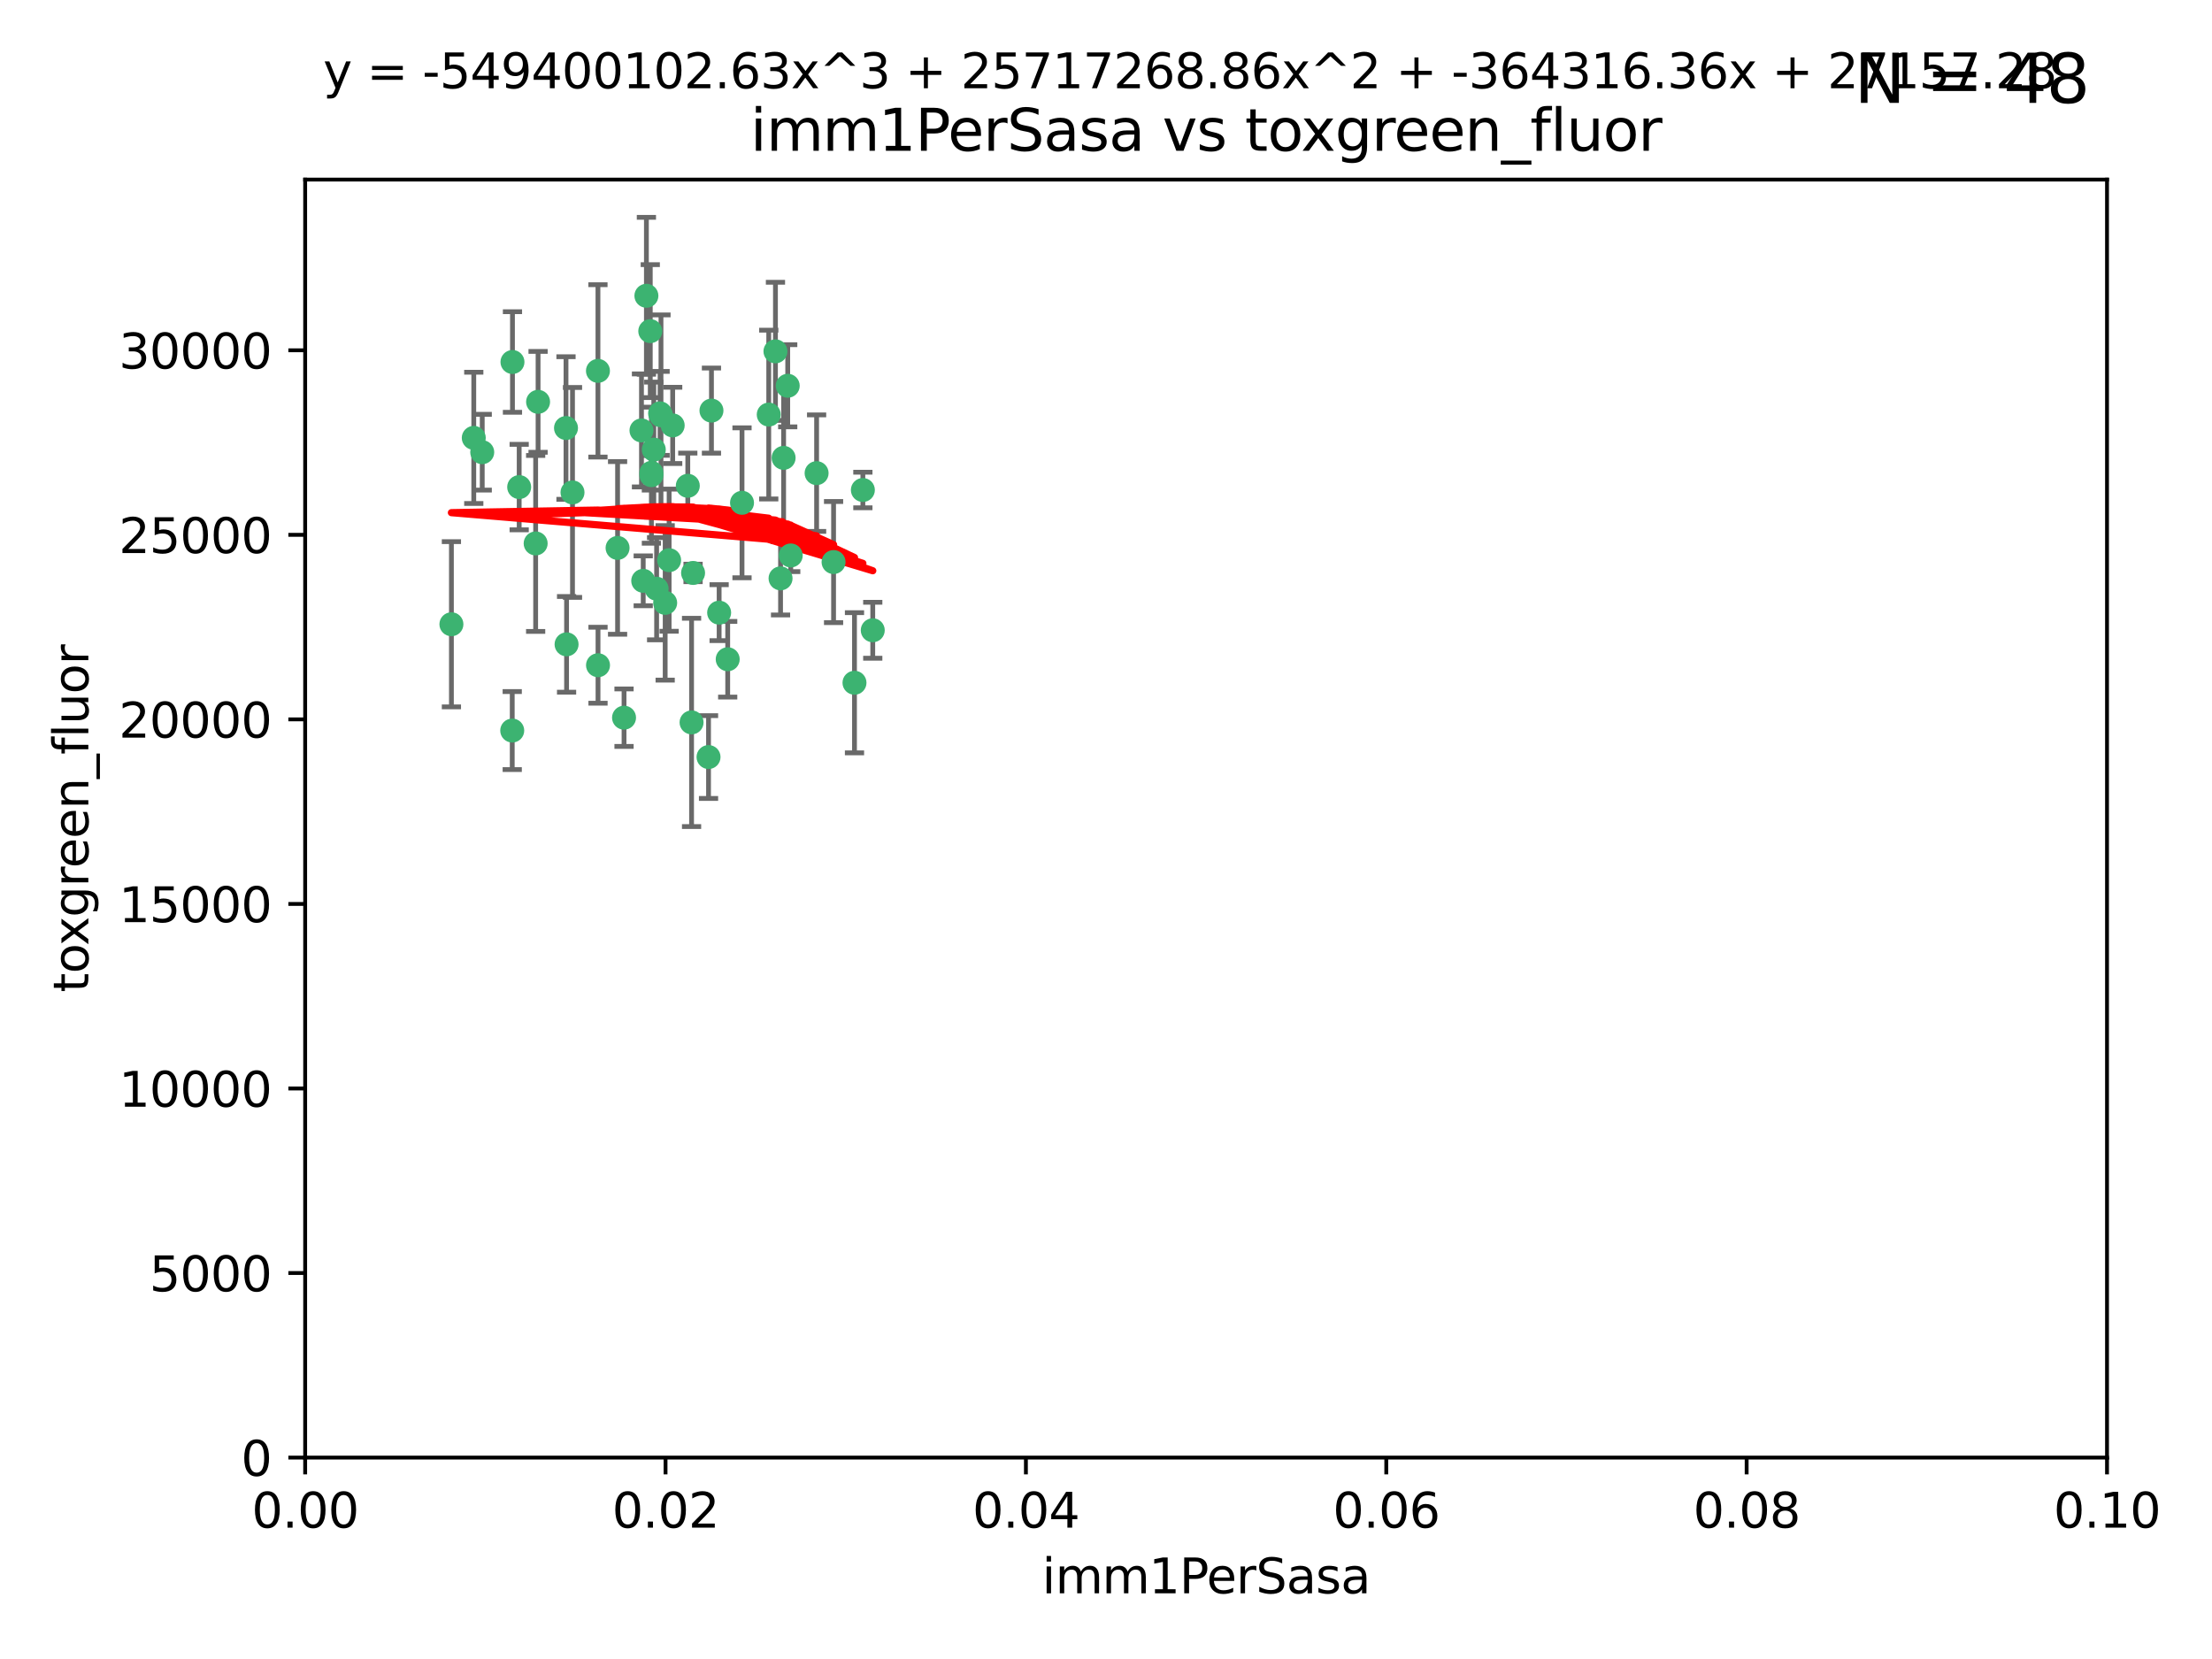 <?xml version="1.0" encoding="utf-8" standalone="no"?>
<!DOCTYPE svg PUBLIC "-//W3C//DTD SVG 1.1//EN"
  "http://www.w3.org/Graphics/SVG/1.1/DTD/svg11.dtd">
<svg xmlns:xlink="http://www.w3.org/1999/xlink" width="460.8pt" height="345.6pt" viewBox="0 0 460.8 345.6" xmlns="http://www.w3.org/2000/svg" version="1.1">
 <defs>
  <style type="text/css">*{stroke-linejoin: round; stroke-linecap: butt}</style>
 </defs>
 <g id="figure_1">
  <g id="patch_1">
   <path d="M 0 345.6 
L 460.8 345.6 
L 460.8 0 
L 0 0 
z
" style="fill: #ffffff"/>
  </g>
  <g id="axes_1">
   <g id="patch_2">
    <path d="M 63.571 303.64 
L 438.93 303.64 
L 438.93 37.411 
L 63.571 37.411 
z
" style="fill: #ffffff"/>
   </g>
   <g id="PathCollection_1">
    <defs>
     <path id="mccd9aca82b" d="M 0 1.118 
C 0.297 1.118 0.581 1 0.791 0.791 
C 1 0.581 1.118 0.297 1.118 0 
C 1.118 -0.297 1 -0.581 0.791 -0.791 
C 0.581 -1 0.297 -1.118 0 -1.118 
C -0.297 -1.118 -0.581 -1 -0.791 -0.791 
C -1 -0.581 -1.118 -0.297 -1.118 0 
C -1.118 0.297 -1 0.581 -0.791 0.791 
C -0.581 1 -0.297 1.118 0 1.118 
z
" style="stroke: #3cb371"/>
    </defs>
    <g clip-path="url(#pdcb6f6e303)">
     <use xlink:href="#mccd9aca82b" x="108.155" y="101.468" style="fill: #3cb371; stroke: #3cb371"/>
     <use xlink:href="#mccd9aca82b" x="111.586" y="113.209" style="fill: #3cb371; stroke: #3cb371"/>
     <use xlink:href="#mccd9aca82b" x="100.458" y="94.202" style="fill: #3cb371; stroke: #3cb371"/>
     <use xlink:href="#mccd9aca82b" x="98.695" y="91.216" style="fill: #3cb371; stroke: #3cb371"/>
     <use xlink:href="#mccd9aca82b" x="148.21" y="85.534" style="fill: #3cb371; stroke: #3cb371"/>
     <use xlink:href="#mccd9aca82b" x="106.757" y="75.411" style="fill: #3cb371; stroke: #3cb371"/>
     <use xlink:href="#mccd9aca82b" x="112.092" y="83.709" style="fill: #3cb371; stroke: #3cb371"/>
     <use xlink:href="#mccd9aca82b" x="135.699" y="98.99" style="fill: #3cb371; stroke: #3cb371"/>
     <use xlink:href="#mccd9aca82b" x="135.464" y="68.982" style="fill: #3cb371; stroke: #3cb371"/>
     <use xlink:href="#mccd9aca82b" x="138.568" y="125.588" style="fill: #3cb371; stroke: #3cb371"/>
     <use xlink:href="#mccd9aca82b" x="164.725" y="115.714" style="fill: #3cb371; stroke: #3cb371"/>
     <use xlink:href="#mccd9aca82b" x="124.564" y="77.26" style="fill: #3cb371; stroke: #3cb371"/>
     <use xlink:href="#mccd9aca82b" x="118.027" y="134.228" style="fill: #3cb371; stroke: #3cb371"/>
     <use xlink:href="#mccd9aca82b" x="144.066" y="150.489" style="fill: #3cb371; stroke: #3cb371"/>
     <use xlink:href="#mccd9aca82b" x="136.786" y="122.642" style="fill: #3cb371; stroke: #3cb371"/>
     <use xlink:href="#mccd9aca82b" x="134.657" y="61.614" style="fill: #3cb371; stroke: #3cb371"/>
     <use xlink:href="#mccd9aca82b" x="137.695" y="86.51" style="fill: #3cb371; stroke: #3cb371"/>
     <use xlink:href="#mccd9aca82b" x="128.653" y="114.141" style="fill: #3cb371; stroke: #3cb371"/>
     <use xlink:href="#mccd9aca82b" x="135.696" y="98.495" style="fill: #3cb371; stroke: #3cb371"/>
     <use xlink:href="#mccd9aca82b" x="133.995" y="120.994" style="fill: #3cb371; stroke: #3cb371"/>
     <use xlink:href="#mccd9aca82b" x="144.38" y="119.355" style="fill: #3cb371; stroke: #3cb371"/>
     <use xlink:href="#mccd9aca82b" x="181.811" y="131.297" style="fill: #3cb371; stroke: #3cb371"/>
     <use xlink:href="#mccd9aca82b" x="137.51" y="86.113" style="fill: #3cb371; stroke: #3cb371"/>
     <use xlink:href="#mccd9aca82b" x="117.908" y="89.164" style="fill: #3cb371; stroke: #3cb371"/>
     <use xlink:href="#mccd9aca82b" x="106.707" y="152.188" style="fill: #3cb371; stroke: #3cb371"/>
     <use xlink:href="#mccd9aca82b" x="143.28" y="101.2" style="fill: #3cb371; stroke: #3cb371"/>
     <use xlink:href="#mccd9aca82b" x="179.751" y="102.076" style="fill: #3cb371; stroke: #3cb371"/>
     <use xlink:href="#mccd9aca82b" x="136.196" y="93.664" style="fill: #3cb371; stroke: #3cb371"/>
     <use xlink:href="#mccd9aca82b" x="140.132" y="88.619" style="fill: #3cb371; stroke: #3cb371"/>
     <use xlink:href="#mccd9aca82b" x="160.144" y="86.364" style="fill: #3cb371; stroke: #3cb371"/>
     <use xlink:href="#mccd9aca82b" x="139.392" y="116.695" style="fill: #3cb371; stroke: #3cb371"/>
     <use xlink:href="#mccd9aca82b" x="149.81" y="127.627" style="fill: #3cb371; stroke: #3cb371"/>
     <use xlink:href="#mccd9aca82b" x="154.575" y="104.742" style="fill: #3cb371; stroke: #3cb371"/>
     <use xlink:href="#mccd9aca82b" x="151.594" y="137.333" style="fill: #3cb371; stroke: #3cb371"/>
     <use xlink:href="#mccd9aca82b" x="147.6" y="157.707" style="fill: #3cb371; stroke: #3cb371"/>
     <use xlink:href="#mccd9aca82b" x="178.006" y="142.231" style="fill: #3cb371; stroke: #3cb371"/>
     <use xlink:href="#mccd9aca82b" x="161.542" y="73.19" style="fill: #3cb371; stroke: #3cb371"/>
     <use xlink:href="#mccd9aca82b" x="133.632" y="89.665" style="fill: #3cb371; stroke: #3cb371"/>
     <use xlink:href="#mccd9aca82b" x="170.113" y="98.564" style="fill: #3cb371; stroke: #3cb371"/>
     <use xlink:href="#mccd9aca82b" x="129.998" y="149.505" style="fill: #3cb371; stroke: #3cb371"/>
     <use xlink:href="#mccd9aca82b" x="163.241" y="95.381" style="fill: #3cb371; stroke: #3cb371"/>
     <use xlink:href="#mccd9aca82b" x="119.263" y="102.582" style="fill: #3cb371; stroke: #3cb371"/>
     <use xlink:href="#mccd9aca82b" x="164.097" y="80.363" style="fill: #3cb371; stroke: #3cb371"/>
     <use xlink:href="#mccd9aca82b" x="173.648" y="117.087" style="fill: #3cb371; stroke: #3cb371"/>
     <use xlink:href="#mccd9aca82b" x="94.037" y="130.043" style="fill: #3cb371; stroke: #3cb371"/>
     <use xlink:href="#mccd9aca82b" x="124.578" y="138.579" style="fill: #3cb371; stroke: #3cb371"/>
     <use xlink:href="#mccd9aca82b" x="162.604" y="120.484" style="fill: #3cb371; stroke: #3cb371"/>
    </g>
   </g>
   <g id="matplotlib.axis_1">
    <g id="xtick_1">
     <g id="line2d_1">
      <defs>
       <path id="mc13d76ef56" d="M 0 0 
L 0 3.5 
" style="stroke: #000000; stroke-width: 0.8"/>
      </defs>
      <g>
       <use xlink:href="#mc13d76ef56" x="63.571" y="303.64" style="stroke: #000000; stroke-width: 0.8"/>
      </g>
     </g>
     <g id="text_1">
      <!-- 0.00 -->
      <g transform="translate(52.438 318.238)scale(0.1 -0.1)">
       <defs>
        <path id="DejaVuSans-30" d="M 2034 4250 
Q 1547 4250 1301 3770 
Q 1056 3291 1056 2328 
Q 1056 1369 1301 889 
Q 1547 409 2034 409 
Q 2525 409 2770 889 
Q 3016 1369 3016 2328 
Q 3016 3291 2770 3770 
Q 2525 4250 2034 4250 
z
M 2034 4750 
Q 2819 4750 3233 4129 
Q 3647 3509 3647 2328 
Q 3647 1150 3233 529 
Q 2819 -91 2034 -91 
Q 1250 -91 836 529 
Q 422 1150 422 2328 
Q 422 3509 836 4129 
Q 1250 4750 2034 4750 
z
" transform="scale(0.016)"/>
        <path id="DejaVuSans-2e" d="M 684 794 
L 1344 794 
L 1344 0 
L 684 0 
L 684 794 
z
" transform="scale(0.016)"/>
       </defs>
       <use xlink:href="#DejaVuSans-30"/>
       <use xlink:href="#DejaVuSans-2e" x="63.623"/>
       <use xlink:href="#DejaVuSans-30" x="95.41"/>
       <use xlink:href="#DejaVuSans-30" x="159.033"/>
      </g>
     </g>
    </g>
    <g id="xtick_2">
     <g id="line2d_2">
      <g>
       <use xlink:href="#mc13d76ef56" x="138.643" y="303.64" style="stroke: #000000; stroke-width: 0.8"/>
      </g>
     </g>
     <g id="text_2">
      <!-- 0.02 -->
      <g transform="translate(127.51 318.238)scale(0.1 -0.1)">
       <defs>
        <path id="DejaVuSans-32" d="M 1228 531 
L 3431 531 
L 3431 0 
L 469 0 
L 469 531 
Q 828 903 1448 1529 
Q 2069 2156 2228 2338 
Q 2531 2678 2651 2914 
Q 2772 3150 2772 3378 
Q 2772 3750 2511 3984 
Q 2250 4219 1831 4219 
Q 1534 4219 1204 4116 
Q 875 4013 500 3803 
L 500 4441 
Q 881 4594 1212 4672 
Q 1544 4750 1819 4750 
Q 2544 4750 2975 4387 
Q 3406 4025 3406 3419 
Q 3406 3131 3298 2873 
Q 3191 2616 2906 2266 
Q 2828 2175 2409 1742 
Q 1991 1309 1228 531 
z
" transform="scale(0.016)"/>
       </defs>
       <use xlink:href="#DejaVuSans-30"/>
       <use xlink:href="#DejaVuSans-2e" x="63.623"/>
       <use xlink:href="#DejaVuSans-30" x="95.41"/>
       <use xlink:href="#DejaVuSans-32" x="159.033"/>
      </g>
     </g>
    </g>
    <g id="xtick_3">
     <g id="line2d_3">
      <g>
       <use xlink:href="#mc13d76ef56" x="213.715" y="303.64" style="stroke: #000000; stroke-width: 0.8"/>
      </g>
     </g>
     <g id="text_3">
      <!-- 0.04 -->
      <g transform="translate(202.582 318.238)scale(0.1 -0.1)">
       <defs>
        <path id="DejaVuSans-34" d="M 2419 4116 
L 825 1625 
L 2419 1625 
L 2419 4116 
z
M 2253 4666 
L 3047 4666 
L 3047 1625 
L 3713 1625 
L 3713 1100 
L 3047 1100 
L 3047 0 
L 2419 0 
L 2419 1100 
L 313 1100 
L 313 1709 
L 2253 4666 
z
" transform="scale(0.016)"/>
       </defs>
       <use xlink:href="#DejaVuSans-30"/>
       <use xlink:href="#DejaVuSans-2e" x="63.623"/>
       <use xlink:href="#DejaVuSans-30" x="95.41"/>
       <use xlink:href="#DejaVuSans-34" x="159.033"/>
      </g>
     </g>
    </g>
    <g id="xtick_4">
     <g id="line2d_4">
      <g>
       <use xlink:href="#mc13d76ef56" x="288.786" y="303.64" style="stroke: #000000; stroke-width: 0.8"/>
      </g>
     </g>
     <g id="text_4">
      <!-- 0.06 -->
      <g transform="translate(277.654 318.238)scale(0.1 -0.1)">
       <defs>
        <path id="DejaVuSans-36" d="M 2113 2584 
Q 1688 2584 1439 2293 
Q 1191 2003 1191 1497 
Q 1191 994 1439 701 
Q 1688 409 2113 409 
Q 2538 409 2786 701 
Q 3034 994 3034 1497 
Q 3034 2003 2786 2293 
Q 2538 2584 2113 2584 
z
M 3366 4563 
L 3366 3988 
Q 3128 4100 2886 4159 
Q 2644 4219 2406 4219 
Q 1781 4219 1451 3797 
Q 1122 3375 1075 2522 
Q 1259 2794 1537 2939 
Q 1816 3084 2150 3084 
Q 2853 3084 3261 2657 
Q 3669 2231 3669 1497 
Q 3669 778 3244 343 
Q 2819 -91 2113 -91 
Q 1303 -91 875 529 
Q 447 1150 447 2328 
Q 447 3434 972 4092 
Q 1497 4750 2381 4750 
Q 2619 4750 2861 4703 
Q 3103 4656 3366 4563 
z
" transform="scale(0.016)"/>
       </defs>
       <use xlink:href="#DejaVuSans-30"/>
       <use xlink:href="#DejaVuSans-2e" x="63.623"/>
       <use xlink:href="#DejaVuSans-30" x="95.41"/>
       <use xlink:href="#DejaVuSans-36" x="159.033"/>
      </g>
     </g>
    </g>
    <g id="xtick_5">
     <g id="line2d_5">
      <g>
       <use xlink:href="#mc13d76ef56" x="363.858" y="303.64" style="stroke: #000000; stroke-width: 0.8"/>
      </g>
     </g>
     <g id="text_5">
      <!-- 0.08 -->
      <g transform="translate(352.725 318.238)scale(0.1 -0.1)">
       <defs>
        <path id="DejaVuSans-38" d="M 2034 2216 
Q 1584 2216 1326 1975 
Q 1069 1734 1069 1313 
Q 1069 891 1326 650 
Q 1584 409 2034 409 
Q 2484 409 2743 651 
Q 3003 894 3003 1313 
Q 3003 1734 2745 1975 
Q 2488 2216 2034 2216 
z
M 1403 2484 
Q 997 2584 770 2862 
Q 544 3141 544 3541 
Q 544 4100 942 4425 
Q 1341 4750 2034 4750 
Q 2731 4750 3128 4425 
Q 3525 4100 3525 3541 
Q 3525 3141 3298 2862 
Q 3072 2584 2669 2484 
Q 3125 2378 3379 2068 
Q 3634 1759 3634 1313 
Q 3634 634 3220 271 
Q 2806 -91 2034 -91 
Q 1263 -91 848 271 
Q 434 634 434 1313 
Q 434 1759 690 2068 
Q 947 2378 1403 2484 
z
M 1172 3481 
Q 1172 3119 1398 2916 
Q 1625 2713 2034 2713 
Q 2441 2713 2670 2916 
Q 2900 3119 2900 3481 
Q 2900 3844 2670 4047 
Q 2441 4250 2034 4250 
Q 1625 4250 1398 4047 
Q 1172 3844 1172 3481 
z
" transform="scale(0.016)"/>
       </defs>
       <use xlink:href="#DejaVuSans-30"/>
       <use xlink:href="#DejaVuSans-2e" x="63.623"/>
       <use xlink:href="#DejaVuSans-30" x="95.41"/>
       <use xlink:href="#DejaVuSans-38" x="159.033"/>
      </g>
     </g>
    </g>
    <g id="xtick_6">
     <g id="line2d_6">
      <g>
       <use xlink:href="#mc13d76ef56" x="438.93" y="303.64" style="stroke: #000000; stroke-width: 0.8"/>
      </g>
     </g>
     <g id="text_6">
      <!-- 0.10 -->
      <g transform="translate(427.797 318.238)scale(0.1 -0.1)">
       <defs>
        <path id="DejaVuSans-31" d="M 794 531 
L 1825 531 
L 1825 4091 
L 703 3866 
L 703 4441 
L 1819 4666 
L 2450 4666 
L 2450 531 
L 3481 531 
L 3481 0 
L 794 0 
L 794 531 
z
" transform="scale(0.016)"/>
       </defs>
       <use xlink:href="#DejaVuSans-30"/>
       <use xlink:href="#DejaVuSans-2e" x="63.623"/>
       <use xlink:href="#DejaVuSans-31" x="95.41"/>
       <use xlink:href="#DejaVuSans-30" x="159.033"/>
      </g>
     </g>
    </g>
    <g id="text_7">
     <!-- imm1PerSasa -->
     <g transform="translate(217.067 331.917)scale(0.1 -0.1)">
      <defs>
       <path id="DejaVuSans-69" d="M 603 3500 
L 1178 3500 
L 1178 0 
L 603 0 
L 603 3500 
z
M 603 4863 
L 1178 4863 
L 1178 4134 
L 603 4134 
L 603 4863 
z
" transform="scale(0.016)"/>
       <path id="DejaVuSans-6d" d="M 3328 2828 
Q 3544 3216 3844 3400 
Q 4144 3584 4550 3584 
Q 5097 3584 5394 3201 
Q 5691 2819 5691 2113 
L 5691 0 
L 5113 0 
L 5113 2094 
Q 5113 2597 4934 2840 
Q 4756 3084 4391 3084 
Q 3944 3084 3684 2787 
Q 3425 2491 3425 1978 
L 3425 0 
L 2847 0 
L 2847 2094 
Q 2847 2600 2669 2842 
Q 2491 3084 2119 3084 
Q 1678 3084 1418 2786 
Q 1159 2488 1159 1978 
L 1159 0 
L 581 0 
L 581 3500 
L 1159 3500 
L 1159 2956 
Q 1356 3278 1631 3431 
Q 1906 3584 2284 3584 
Q 2666 3584 2933 3390 
Q 3200 3197 3328 2828 
z
" transform="scale(0.016)"/>
       <path id="DejaVuSans-50" d="M 1259 4147 
L 1259 2394 
L 2053 2394 
Q 2494 2394 2734 2622 
Q 2975 2850 2975 3272 
Q 2975 3691 2734 3919 
Q 2494 4147 2053 4147 
L 1259 4147 
z
M 628 4666 
L 2053 4666 
Q 2838 4666 3239 4311 
Q 3641 3956 3641 3272 
Q 3641 2581 3239 2228 
Q 2838 1875 2053 1875 
L 1259 1875 
L 1259 0 
L 628 0 
L 628 4666 
z
" transform="scale(0.016)"/>
       <path id="DejaVuSans-65" d="M 3597 1894 
L 3597 1613 
L 953 1613 
Q 991 1019 1311 708 
Q 1631 397 2203 397 
Q 2534 397 2845 478 
Q 3156 559 3463 722 
L 3463 178 
Q 3153 47 2828 -22 
Q 2503 -91 2169 -91 
Q 1331 -91 842 396 
Q 353 884 353 1716 
Q 353 2575 817 3079 
Q 1281 3584 2069 3584 
Q 2775 3584 3186 3129 
Q 3597 2675 3597 1894 
z
M 3022 2063 
Q 3016 2534 2758 2815 
Q 2500 3097 2075 3097 
Q 1594 3097 1305 2825 
Q 1016 2553 972 2059 
L 3022 2063 
z
" transform="scale(0.016)"/>
       <path id="DejaVuSans-72" d="M 2631 2963 
Q 2534 3019 2420 3045 
Q 2306 3072 2169 3072 
Q 1681 3072 1420 2755 
Q 1159 2438 1159 1844 
L 1159 0 
L 581 0 
L 581 3500 
L 1159 3500 
L 1159 2956 
Q 1341 3275 1631 3429 
Q 1922 3584 2338 3584 
Q 2397 3584 2469 3576 
Q 2541 3569 2628 3553 
L 2631 2963 
z
" transform="scale(0.016)"/>
       <path id="DejaVuSans-53" d="M 3425 4513 
L 3425 3897 
Q 3066 4069 2747 4153 
Q 2428 4238 2131 4238 
Q 1616 4238 1336 4038 
Q 1056 3838 1056 3469 
Q 1056 3159 1242 3001 
Q 1428 2844 1947 2747 
L 2328 2669 
Q 3034 2534 3370 2195 
Q 3706 1856 3706 1288 
Q 3706 609 3251 259 
Q 2797 -91 1919 -91 
Q 1588 -91 1214 -16 
Q 841 59 441 206 
L 441 856 
Q 825 641 1194 531 
Q 1563 422 1919 422 
Q 2459 422 2753 634 
Q 3047 847 3047 1241 
Q 3047 1584 2836 1778 
Q 2625 1972 2144 2069 
L 1759 2144 
Q 1053 2284 737 2584 
Q 422 2884 422 3419 
Q 422 4038 858 4394 
Q 1294 4750 2059 4750 
Q 2388 4750 2728 4690 
Q 3069 4631 3425 4513 
z
" transform="scale(0.016)"/>
       <path id="DejaVuSans-61" d="M 2194 1759 
Q 1497 1759 1228 1600 
Q 959 1441 959 1056 
Q 959 750 1161 570 
Q 1363 391 1709 391 
Q 2188 391 2477 730 
Q 2766 1069 2766 1631 
L 2766 1759 
L 2194 1759 
z
M 3341 1997 
L 3341 0 
L 2766 0 
L 2766 531 
Q 2569 213 2275 61 
Q 1981 -91 1556 -91 
Q 1019 -91 701 211 
Q 384 513 384 1019 
Q 384 1609 779 1909 
Q 1175 2209 1959 2209 
L 2766 2209 
L 2766 2266 
Q 2766 2663 2505 2880 
Q 2244 3097 1772 3097 
Q 1472 3097 1187 3025 
Q 903 2953 641 2809 
L 641 3341 
Q 956 3463 1253 3523 
Q 1550 3584 1831 3584 
Q 2591 3584 2966 3190 
Q 3341 2797 3341 1997 
z
" transform="scale(0.016)"/>
       <path id="DejaVuSans-73" d="M 2834 3397 
L 2834 2853 
Q 2591 2978 2328 3040 
Q 2066 3103 1784 3103 
Q 1356 3103 1142 2972 
Q 928 2841 928 2578 
Q 928 2378 1081 2264 
Q 1234 2150 1697 2047 
L 1894 2003 
Q 2506 1872 2764 1633 
Q 3022 1394 3022 966 
Q 3022 478 2636 193 
Q 2250 -91 1575 -91 
Q 1294 -91 989 -36 
Q 684 19 347 128 
L 347 722 
Q 666 556 975 473 
Q 1284 391 1588 391 
Q 1994 391 2212 530 
Q 2431 669 2431 922 
Q 2431 1156 2273 1281 
Q 2116 1406 1581 1522 
L 1381 1569 
Q 847 1681 609 1914 
Q 372 2147 372 2553 
Q 372 3047 722 3315 
Q 1072 3584 1716 3584 
Q 2034 3584 2315 3537 
Q 2597 3491 2834 3397 
z
" transform="scale(0.016)"/>
      </defs>
      <use xlink:href="#DejaVuSans-69"/>
      <use xlink:href="#DejaVuSans-6d" x="27.783"/>
      <use xlink:href="#DejaVuSans-6d" x="125.195"/>
      <use xlink:href="#DejaVuSans-31" x="222.607"/>
      <use xlink:href="#DejaVuSans-50" x="286.23"/>
      <use xlink:href="#DejaVuSans-65" x="342.908"/>
      <use xlink:href="#DejaVuSans-72" x="404.432"/>
      <use xlink:href="#DejaVuSans-53" x="445.545"/>
      <use xlink:href="#DejaVuSans-61" x="509.021"/>
      <use xlink:href="#DejaVuSans-73" x="570.301"/>
      <use xlink:href="#DejaVuSans-61" x="622.4"/>
     </g>
    </g>
   </g>
   <g id="matplotlib.axis_2">
    <g id="ytick_1">
     <g id="line2d_7">
      <defs>
       <path id="mb757a30bf0" d="M 0 0 
L -3.5 0 
" style="stroke: #000000; stroke-width: 0.8"/>
      </defs>
      <g>
       <use xlink:href="#mb757a30bf0" x="63.571" y="303.64" style="stroke: #000000; stroke-width: 0.8"/>
      </g>
     </g>
     <g id="text_8">
      <!-- 0 -->
      <g transform="translate(50.209 307.439)scale(0.1 -0.1)">
       <use xlink:href="#DejaVuSans-30"/>
      </g>
     </g>
    </g>
    <g id="ytick_2">
     <g id="line2d_8">
      <g>
       <use xlink:href="#mb757a30bf0" x="63.571" y="265.195" style="stroke: #000000; stroke-width: 0.8"/>
      </g>
     </g>
     <g id="text_9">
      <!-- 5000 -->
      <g transform="translate(31.121 268.994)scale(0.1 -0.1)">
       <defs>
        <path id="DejaVuSans-35" d="M 691 4666 
L 3169 4666 
L 3169 4134 
L 1269 4134 
L 1269 2991 
Q 1406 3038 1543 3061 
Q 1681 3084 1819 3084 
Q 2600 3084 3056 2656 
Q 3513 2228 3513 1497 
Q 3513 744 3044 326 
Q 2575 -91 1722 -91 
Q 1428 -91 1123 -41 
Q 819 9 494 109 
L 494 744 
Q 775 591 1075 516 
Q 1375 441 1709 441 
Q 2250 441 2565 725 
Q 2881 1009 2881 1497 
Q 2881 1984 2565 2268 
Q 2250 2553 1709 2553 
Q 1456 2553 1204 2497 
Q 953 2441 691 2322 
L 691 4666 
z
" transform="scale(0.016)"/>
       </defs>
       <use xlink:href="#DejaVuSans-35"/>
       <use xlink:href="#DejaVuSans-30" x="63.623"/>
       <use xlink:href="#DejaVuSans-30" x="127.246"/>
       <use xlink:href="#DejaVuSans-30" x="190.869"/>
      </g>
     </g>
    </g>
    <g id="ytick_3">
     <g id="line2d_9">
      <g>
       <use xlink:href="#mb757a30bf0" x="63.571" y="226.75" style="stroke: #000000; stroke-width: 0.8"/>
      </g>
     </g>
     <g id="text_10">
      <!-- 10000 -->
      <g transform="translate(24.759 230.549)scale(0.1 -0.1)">
       <use xlink:href="#DejaVuSans-31"/>
       <use xlink:href="#DejaVuSans-30" x="63.623"/>
       <use xlink:href="#DejaVuSans-30" x="127.246"/>
       <use xlink:href="#DejaVuSans-30" x="190.869"/>
       <use xlink:href="#DejaVuSans-30" x="254.492"/>
      </g>
     </g>
    </g>
    <g id="ytick_4">
     <g id="line2d_10">
      <g>
       <use xlink:href="#mb757a30bf0" x="63.571" y="188.305" style="stroke: #000000; stroke-width: 0.8"/>
      </g>
     </g>
     <g id="text_11">
      <!-- 15000 -->
      <g transform="translate(24.759 192.104)scale(0.1 -0.1)">
       <use xlink:href="#DejaVuSans-31"/>
       <use xlink:href="#DejaVuSans-35" x="63.623"/>
       <use xlink:href="#DejaVuSans-30" x="127.246"/>
       <use xlink:href="#DejaVuSans-30" x="190.869"/>
       <use xlink:href="#DejaVuSans-30" x="254.492"/>
      </g>
     </g>
    </g>
    <g id="ytick_5">
     <g id="line2d_11">
      <g>
       <use xlink:href="#mb757a30bf0" x="63.571" y="149.86" style="stroke: #000000; stroke-width: 0.8"/>
      </g>
     </g>
     <g id="text_12">
      <!-- 20000 -->
      <g transform="translate(24.759 153.659)scale(0.1 -0.1)">
       <use xlink:href="#DejaVuSans-32"/>
       <use xlink:href="#DejaVuSans-30" x="63.623"/>
       <use xlink:href="#DejaVuSans-30" x="127.246"/>
       <use xlink:href="#DejaVuSans-30" x="190.869"/>
       <use xlink:href="#DejaVuSans-30" x="254.492"/>
      </g>
     </g>
    </g>
    <g id="ytick_6">
     <g id="line2d_12">
      <g>
       <use xlink:href="#mb757a30bf0" x="63.571" y="111.415" style="stroke: #000000; stroke-width: 0.8"/>
      </g>
     </g>
     <g id="text_13">
      <!-- 25000 -->
      <g transform="translate(24.759 115.214)scale(0.1 -0.1)">
       <use xlink:href="#DejaVuSans-32"/>
       <use xlink:href="#DejaVuSans-35" x="63.623"/>
       <use xlink:href="#DejaVuSans-30" x="127.246"/>
       <use xlink:href="#DejaVuSans-30" x="190.869"/>
       <use xlink:href="#DejaVuSans-30" x="254.492"/>
      </g>
     </g>
    </g>
    <g id="ytick_7">
     <g id="line2d_13">
      <g>
       <use xlink:href="#mb757a30bf0" x="63.571" y="72.97" style="stroke: #000000; stroke-width: 0.8"/>
      </g>
     </g>
     <g id="text_14">
      <!-- 30000 -->
      <g transform="translate(24.759 76.769)scale(0.1 -0.1)">
       <defs>
        <path id="DejaVuSans-33" d="M 2597 2516 
Q 3050 2419 3304 2112 
Q 3559 1806 3559 1356 
Q 3559 666 3084 287 
Q 2609 -91 1734 -91 
Q 1441 -91 1130 -33 
Q 819 25 488 141 
L 488 750 
Q 750 597 1062 519 
Q 1375 441 1716 441 
Q 2309 441 2620 675 
Q 2931 909 2931 1356 
Q 2931 1769 2642 2001 
Q 2353 2234 1838 2234 
L 1294 2234 
L 1294 2753 
L 1863 2753 
Q 2328 2753 2575 2939 
Q 2822 3125 2822 3475 
Q 2822 3834 2567 4026 
Q 2313 4219 1838 4219 
Q 1578 4219 1281 4162 
Q 984 4106 628 3988 
L 628 4550 
Q 988 4650 1302 4700 
Q 1616 4750 1894 4750 
Q 2613 4750 3031 4423 
Q 3450 4097 3450 3541 
Q 3450 3153 3228 2886 
Q 3006 2619 2597 2516 
z
" transform="scale(0.016)"/>
       </defs>
       <use xlink:href="#DejaVuSans-33"/>
       <use xlink:href="#DejaVuSans-30" x="63.623"/>
       <use xlink:href="#DejaVuSans-30" x="127.246"/>
       <use xlink:href="#DejaVuSans-30" x="190.869"/>
       <use xlink:href="#DejaVuSans-30" x="254.492"/>
      </g>
     </g>
    </g>
    <g id="text_15">
     <!-- toxgreen_fluor -->
     <g transform="translate(18.401 206.72)rotate(-90)scale(0.1 -0.1)">
      <defs>
       <path id="DejaVuSans-74" d="M 1172 4494 
L 1172 3500 
L 2356 3500 
L 2356 3053 
L 1172 3053 
L 1172 1153 
Q 1172 725 1289 603 
Q 1406 481 1766 481 
L 2356 481 
L 2356 0 
L 1766 0 
Q 1100 0 847 248 
Q 594 497 594 1153 
L 594 3053 
L 172 3053 
L 172 3500 
L 594 3500 
L 594 4494 
L 1172 4494 
z
" transform="scale(0.016)"/>
       <path id="DejaVuSans-6f" d="M 1959 3097 
Q 1497 3097 1228 2736 
Q 959 2375 959 1747 
Q 959 1119 1226 758 
Q 1494 397 1959 397 
Q 2419 397 2687 759 
Q 2956 1122 2956 1747 
Q 2956 2369 2687 2733 
Q 2419 3097 1959 3097 
z
M 1959 3584 
Q 2709 3584 3137 3096 
Q 3566 2609 3566 1747 
Q 3566 888 3137 398 
Q 2709 -91 1959 -91 
Q 1206 -91 779 398 
Q 353 888 353 1747 
Q 353 2609 779 3096 
Q 1206 3584 1959 3584 
z
" transform="scale(0.016)"/>
       <path id="DejaVuSans-78" d="M 3513 3500 
L 2247 1797 
L 3578 0 
L 2900 0 
L 1881 1375 
L 863 0 
L 184 0 
L 1544 1831 
L 300 3500 
L 978 3500 
L 1906 2253 
L 2834 3500 
L 3513 3500 
z
" transform="scale(0.016)"/>
       <path id="DejaVuSans-67" d="M 2906 1791 
Q 2906 2416 2648 2759 
Q 2391 3103 1925 3103 
Q 1463 3103 1205 2759 
Q 947 2416 947 1791 
Q 947 1169 1205 825 
Q 1463 481 1925 481 
Q 2391 481 2648 825 
Q 2906 1169 2906 1791 
z
M 3481 434 
Q 3481 -459 3084 -895 
Q 2688 -1331 1869 -1331 
Q 1566 -1331 1297 -1286 
Q 1028 -1241 775 -1147 
L 775 -588 
Q 1028 -725 1275 -790 
Q 1522 -856 1778 -856 
Q 2344 -856 2625 -561 
Q 2906 -266 2906 331 
L 2906 616 
Q 2728 306 2450 153 
Q 2172 0 1784 0 
Q 1141 0 747 490 
Q 353 981 353 1791 
Q 353 2603 747 3093 
Q 1141 3584 1784 3584 
Q 2172 3584 2450 3431 
Q 2728 3278 2906 2969 
L 2906 3500 
L 3481 3500 
L 3481 434 
z
" transform="scale(0.016)"/>
       <path id="DejaVuSans-6e" d="M 3513 2113 
L 3513 0 
L 2938 0 
L 2938 2094 
Q 2938 2591 2744 2837 
Q 2550 3084 2163 3084 
Q 1697 3084 1428 2787 
Q 1159 2491 1159 1978 
L 1159 0 
L 581 0 
L 581 3500 
L 1159 3500 
L 1159 2956 
Q 1366 3272 1645 3428 
Q 1925 3584 2291 3584 
Q 2894 3584 3203 3211 
Q 3513 2838 3513 2113 
z
" transform="scale(0.016)"/>
       <path id="DejaVuSans-5f" d="M 3263 -1063 
L 3263 -1509 
L -63 -1509 
L -63 -1063 
L 3263 -1063 
z
" transform="scale(0.016)"/>
       <path id="DejaVuSans-66" d="M 2375 4863 
L 2375 4384 
L 1825 4384 
Q 1516 4384 1395 4259 
Q 1275 4134 1275 3809 
L 1275 3500 
L 2222 3500 
L 2222 3053 
L 1275 3053 
L 1275 0 
L 697 0 
L 697 3053 
L 147 3053 
L 147 3500 
L 697 3500 
L 697 3744 
Q 697 4328 969 4595 
Q 1241 4863 1831 4863 
L 2375 4863 
z
" transform="scale(0.016)"/>
       <path id="DejaVuSans-6c" d="M 603 4863 
L 1178 4863 
L 1178 0 
L 603 0 
L 603 4863 
z
" transform="scale(0.016)"/>
       <path id="DejaVuSans-75" d="M 544 1381 
L 544 3500 
L 1119 3500 
L 1119 1403 
Q 1119 906 1312 657 
Q 1506 409 1894 409 
Q 2359 409 2629 706 
Q 2900 1003 2900 1516 
L 2900 3500 
L 3475 3500 
L 3475 0 
L 2900 0 
L 2900 538 
Q 2691 219 2414 64 
Q 2138 -91 1772 -91 
Q 1169 -91 856 284 
Q 544 659 544 1381 
z
M 1991 3584 
L 1991 3584 
z
" transform="scale(0.016)"/>
      </defs>
      <use xlink:href="#DejaVuSans-74"/>
      <use xlink:href="#DejaVuSans-6f" x="39.209"/>
      <use xlink:href="#DejaVuSans-78" x="97.266"/>
      <use xlink:href="#DejaVuSans-67" x="156.445"/>
      <use xlink:href="#DejaVuSans-72" x="219.922"/>
      <use xlink:href="#DejaVuSans-65" x="258.785"/>
      <use xlink:href="#DejaVuSans-65" x="320.309"/>
      <use xlink:href="#DejaVuSans-6e" x="381.832"/>
      <use xlink:href="#DejaVuSans-5f" x="445.211"/>
      <use xlink:href="#DejaVuSans-66" x="495.211"/>
      <use xlink:href="#DejaVuSans-6c" x="530.416"/>
      <use xlink:href="#DejaVuSans-75" x="558.199"/>
      <use xlink:href="#DejaVuSans-6f" x="621.578"/>
      <use xlink:href="#DejaVuSans-72" x="682.76"/>
     </g>
    </g>
   </g>
   <g id="LineCollection_1">
    <path d="M 108.155 110.372 
L 108.155 92.564 
" clip-path="url(#pdcb6f6e303)" style="fill: none; stroke: #696969"/>
    <path d="M 111.586 131.54 
L 111.586 94.878 
" clip-path="url(#pdcb6f6e303)" style="fill: none; stroke: #696969"/>
    <path d="M 100.458 102.092 
L 100.458 86.312 
" clip-path="url(#pdcb6f6e303)" style="fill: none; stroke: #696969"/>
    <path d="M 98.695 104.885 
L 98.695 77.547 
" clip-path="url(#pdcb6f6e303)" style="fill: none; stroke: #696969"/>
    <path d="M 148.21 94.397 
L 148.21 76.671 
" clip-path="url(#pdcb6f6e303)" style="fill: none; stroke: #696969"/>
    <path d="M 106.757 85.887 
L 106.757 64.935 
" clip-path="url(#pdcb6f6e303)" style="fill: none; stroke: #696969"/>
    <path d="M 112.092 94.216 
L 112.092 73.202 
" clip-path="url(#pdcb6f6e303)" style="fill: none; stroke: #696969"/>
    <path d="M 135.699 113.16 
L 135.699 84.82 
" clip-path="url(#pdcb6f6e303)" style="fill: none; stroke: #696969"/>
    <path d="M 135.464 82.829 
L 135.464 55.134 
" clip-path="url(#pdcb6f6e303)" style="fill: none; stroke: #696969"/>
    <path d="M 138.568 141.679 
L 138.568 109.496 
" clip-path="url(#pdcb6f6e303)" style="fill: none; stroke: #696969"/>
    <path d="M 164.725 119.079 
L 164.725 112.349 
" clip-path="url(#pdcb6f6e303)" style="fill: none; stroke: #696969"/>
    <path d="M 124.564 95.211 
L 124.564 59.31 
" clip-path="url(#pdcb6f6e303)" style="fill: none; stroke: #696969"/>
    <path d="M 118.027 144.19 
L 118.027 124.265 
" clip-path="url(#pdcb6f6e303)" style="fill: none; stroke: #696969"/>
    <path d="M 144.066 172.182 
L 144.066 128.796 
" clip-path="url(#pdcb6f6e303)" style="fill: none; stroke: #696969"/>
    <path d="M 136.786 133.287 
L 136.786 111.997 
" clip-path="url(#pdcb6f6e303)" style="fill: none; stroke: #696969"/>
    <path d="M 134.657 77.955 
L 134.657 45.272 
" clip-path="url(#pdcb6f6e303)" style="fill: none; stroke: #696969"/>
    <path d="M 137.695 107.42 
L 137.695 65.6 
" clip-path="url(#pdcb6f6e303)" style="fill: none; stroke: #696969"/>
    <path d="M 128.653 132.129 
L 128.653 96.152 
" clip-path="url(#pdcb6f6e303)" style="fill: none; stroke: #696969"/>
    <path d="M 135.696 102.092 
L 135.696 94.897 
" clip-path="url(#pdcb6f6e303)" style="fill: none; stroke: #696969"/>
    <path d="M 133.995 126.186 
L 133.995 115.801 
" clip-path="url(#pdcb6f6e303)" style="fill: none; stroke: #696969"/>
    <path d="M 144.38 121.182 
L 144.38 117.527 
" clip-path="url(#pdcb6f6e303)" style="fill: none; stroke: #696969"/>
    <path d="M 181.811 137.123 
L 181.811 125.47 
" clip-path="url(#pdcb6f6e303)" style="fill: none; stroke: #696969"/>
    <path d="M 137.51 94.856 
L 137.51 77.37 
" clip-path="url(#pdcb6f6e303)" style="fill: none; stroke: #696969"/>
    <path d="M 117.908 104.019 
L 117.908 74.308 
" clip-path="url(#pdcb6f6e303)" style="fill: none; stroke: #696969"/>
    <path d="M 106.707 160.312 
L 106.707 144.065 
" clip-path="url(#pdcb6f6e303)" style="fill: none; stroke: #696969"/>
    <path d="M 143.28 108.006 
L 143.28 94.394 
" clip-path="url(#pdcb6f6e303)" style="fill: none; stroke: #696969"/>
    <path d="M 179.751 105.78 
L 179.751 98.372 
" clip-path="url(#pdcb6f6e303)" style="fill: none; stroke: #696969"/>
    <path d="M 136.196 107.725 
L 136.196 79.603 
" clip-path="url(#pdcb6f6e303)" style="fill: none; stroke: #696969"/>
    <path d="M 140.132 96.56 
L 140.132 80.678 
" clip-path="url(#pdcb6f6e303)" style="fill: none; stroke: #696969"/>
    <path d="M 160.144 103.946 
L 160.144 68.783 
" clip-path="url(#pdcb6f6e303)" style="fill: none; stroke: #696969"/>
    <path d="M 139.392 131.498 
L 139.392 101.892 
" clip-path="url(#pdcb6f6e303)" style="fill: none; stroke: #696969"/>
    <path d="M 149.81 133.453 
L 149.81 121.8 
" clip-path="url(#pdcb6f6e303)" style="fill: none; stroke: #696969"/>
    <path d="M 154.575 120.361 
L 154.575 89.123 
" clip-path="url(#pdcb6f6e303)" style="fill: none; stroke: #696969"/>
    <path d="M 151.594 145.213 
L 151.594 129.454 
" clip-path="url(#pdcb6f6e303)" style="fill: none; stroke: #696969"/>
    <path d="M 147.6 166.332 
L 147.6 149.083 
" clip-path="url(#pdcb6f6e303)" style="fill: none; stroke: #696969"/>
    <path d="M 178.006 156.832 
L 178.006 127.629 
" clip-path="url(#pdcb6f6e303)" style="fill: none; stroke: #696969"/>
    <path d="M 161.542 87.579 
L 161.542 58.8 
" clip-path="url(#pdcb6f6e303)" style="fill: none; stroke: #696969"/>
    <path d="M 133.632 101.437 
L 133.632 77.894 
" clip-path="url(#pdcb6f6e303)" style="fill: none; stroke: #696969"/>
    <path d="M 170.113 110.697 
L 170.113 86.431 
" clip-path="url(#pdcb6f6e303)" style="fill: none; stroke: #696969"/>
    <path d="M 129.998 155.492 
L 129.998 143.518 
" clip-path="url(#pdcb6f6e303)" style="fill: none; stroke: #696969"/>
    <path d="M 163.241 110.483 
L 163.241 80.279 
" clip-path="url(#pdcb6f6e303)" style="fill: none; stroke: #696969"/>
    <path d="M 119.263 124.443 
L 119.263 80.721 
" clip-path="url(#pdcb6f6e303)" style="fill: none; stroke: #696969"/>
    <path d="M 164.097 88.922 
L 164.097 71.804 
" clip-path="url(#pdcb6f6e303)" style="fill: none; stroke: #696969"/>
    <path d="M 173.648 129.703 
L 173.648 104.471 
" clip-path="url(#pdcb6f6e303)" style="fill: none; stroke: #696969"/>
    <path d="M 94.037 147.255 
L 94.037 112.832 
" clip-path="url(#pdcb6f6e303)" style="fill: none; stroke: #696969"/>
    <path d="M 124.578 146.494 
L 124.578 130.665 
" clip-path="url(#pdcb6f6e303)" style="fill: none; stroke: #696969"/>
    <path d="M 162.604 128.109 
L 162.604 112.859 
" clip-path="url(#pdcb6f6e303)" style="fill: none; stroke: #696969"/>
   </g>
   <g id="line2d_14">
    <defs>
     <path id="mc7635a1504" d="M 2 0 
L -2 -0 
" style="stroke: #696969"/>
    </defs>
    <g clip-path="url(#pdcb6f6e303)">
     <use xlink:href="#mc7635a1504" x="108.155" y="110.372" style="fill: #696969; stroke: #696969"/>
     <use xlink:href="#mc7635a1504" x="111.586" y="131.54" style="fill: #696969; stroke: #696969"/>
     <use xlink:href="#mc7635a1504" x="100.458" y="102.092" style="fill: #696969; stroke: #696969"/>
     <use xlink:href="#mc7635a1504" x="98.695" y="104.885" style="fill: #696969; stroke: #696969"/>
     <use xlink:href="#mc7635a1504" x="148.21" y="94.397" style="fill: #696969; stroke: #696969"/>
     <use xlink:href="#mc7635a1504" x="106.757" y="85.887" style="fill: #696969; stroke: #696969"/>
     <use xlink:href="#mc7635a1504" x="112.092" y="94.216" style="fill: #696969; stroke: #696969"/>
     <use xlink:href="#mc7635a1504" x="135.699" y="113.16" style="fill: #696969; stroke: #696969"/>
     <use xlink:href="#mc7635a1504" x="135.464" y="82.829" style="fill: #696969; stroke: #696969"/>
     <use xlink:href="#mc7635a1504" x="138.568" y="141.679" style="fill: #696969; stroke: #696969"/>
     <use xlink:href="#mc7635a1504" x="164.725" y="119.079" style="fill: #696969; stroke: #696969"/>
     <use xlink:href="#mc7635a1504" x="124.564" y="95.211" style="fill: #696969; stroke: #696969"/>
     <use xlink:href="#mc7635a1504" x="118.027" y="144.19" style="fill: #696969; stroke: #696969"/>
     <use xlink:href="#mc7635a1504" x="144.066" y="172.182" style="fill: #696969; stroke: #696969"/>
     <use xlink:href="#mc7635a1504" x="136.786" y="133.287" style="fill: #696969; stroke: #696969"/>
     <use xlink:href="#mc7635a1504" x="134.657" y="77.955" style="fill: #696969; stroke: #696969"/>
     <use xlink:href="#mc7635a1504" x="137.695" y="107.42" style="fill: #696969; stroke: #696969"/>
     <use xlink:href="#mc7635a1504" x="128.653" y="132.129" style="fill: #696969; stroke: #696969"/>
     <use xlink:href="#mc7635a1504" x="135.696" y="102.092" style="fill: #696969; stroke: #696969"/>
     <use xlink:href="#mc7635a1504" x="133.995" y="126.186" style="fill: #696969; stroke: #696969"/>
     <use xlink:href="#mc7635a1504" x="144.38" y="121.182" style="fill: #696969; stroke: #696969"/>
     <use xlink:href="#mc7635a1504" x="181.811" y="137.123" style="fill: #696969; stroke: #696969"/>
     <use xlink:href="#mc7635a1504" x="137.51" y="94.856" style="fill: #696969; stroke: #696969"/>
     <use xlink:href="#mc7635a1504" x="117.908" y="104.019" style="fill: #696969; stroke: #696969"/>
     <use xlink:href="#mc7635a1504" x="106.707" y="160.312" style="fill: #696969; stroke: #696969"/>
     <use xlink:href="#mc7635a1504" x="143.28" y="108.006" style="fill: #696969; stroke: #696969"/>
     <use xlink:href="#mc7635a1504" x="179.751" y="105.78" style="fill: #696969; stroke: #696969"/>
     <use xlink:href="#mc7635a1504" x="136.196" y="107.725" style="fill: #696969; stroke: #696969"/>
     <use xlink:href="#mc7635a1504" x="140.132" y="96.56" style="fill: #696969; stroke: #696969"/>
     <use xlink:href="#mc7635a1504" x="160.144" y="103.946" style="fill: #696969; stroke: #696969"/>
     <use xlink:href="#mc7635a1504" x="139.392" y="131.498" style="fill: #696969; stroke: #696969"/>
     <use xlink:href="#mc7635a1504" x="149.81" y="133.453" style="fill: #696969; stroke: #696969"/>
     <use xlink:href="#mc7635a1504" x="154.575" y="120.361" style="fill: #696969; stroke: #696969"/>
     <use xlink:href="#mc7635a1504" x="151.594" y="145.213" style="fill: #696969; stroke: #696969"/>
     <use xlink:href="#mc7635a1504" x="147.6" y="166.332" style="fill: #696969; stroke: #696969"/>
     <use xlink:href="#mc7635a1504" x="178.006" y="156.832" style="fill: #696969; stroke: #696969"/>
     <use xlink:href="#mc7635a1504" x="161.542" y="87.579" style="fill: #696969; stroke: #696969"/>
     <use xlink:href="#mc7635a1504" x="133.632" y="101.437" style="fill: #696969; stroke: #696969"/>
     <use xlink:href="#mc7635a1504" x="170.113" y="110.697" style="fill: #696969; stroke: #696969"/>
     <use xlink:href="#mc7635a1504" x="129.998" y="155.492" style="fill: #696969; stroke: #696969"/>
     <use xlink:href="#mc7635a1504" x="163.241" y="110.483" style="fill: #696969; stroke: #696969"/>
     <use xlink:href="#mc7635a1504" x="119.263" y="124.443" style="fill: #696969; stroke: #696969"/>
     <use xlink:href="#mc7635a1504" x="164.097" y="88.922" style="fill: #696969; stroke: #696969"/>
     <use xlink:href="#mc7635a1504" x="173.648" y="129.703" style="fill: #696969; stroke: #696969"/>
     <use xlink:href="#mc7635a1504" x="94.037" y="147.255" style="fill: #696969; stroke: #696969"/>
     <use xlink:href="#mc7635a1504" x="124.578" y="146.494" style="fill: #696969; stroke: #696969"/>
     <use xlink:href="#mc7635a1504" x="162.604" y="128.109" style="fill: #696969; stroke: #696969"/>
    </g>
   </g>
   <g id="line2d_15">
    <g clip-path="url(#pdcb6f6e303)">
     <use xlink:href="#mc7635a1504" x="108.155" y="92.564" style="fill: #696969; stroke: #696969"/>
     <use xlink:href="#mc7635a1504" x="111.586" y="94.878" style="fill: #696969; stroke: #696969"/>
     <use xlink:href="#mc7635a1504" x="100.458" y="86.312" style="fill: #696969; stroke: #696969"/>
     <use xlink:href="#mc7635a1504" x="98.695" y="77.547" style="fill: #696969; stroke: #696969"/>
     <use xlink:href="#mc7635a1504" x="148.21" y="76.671" style="fill: #696969; stroke: #696969"/>
     <use xlink:href="#mc7635a1504" x="106.757" y="64.935" style="fill: #696969; stroke: #696969"/>
     <use xlink:href="#mc7635a1504" x="112.092" y="73.202" style="fill: #696969; stroke: #696969"/>
     <use xlink:href="#mc7635a1504" x="135.699" y="84.82" style="fill: #696969; stroke: #696969"/>
     <use xlink:href="#mc7635a1504" x="135.464" y="55.134" style="fill: #696969; stroke: #696969"/>
     <use xlink:href="#mc7635a1504" x="138.568" y="109.496" style="fill: #696969; stroke: #696969"/>
     <use xlink:href="#mc7635a1504" x="164.725" y="112.349" style="fill: #696969; stroke: #696969"/>
     <use xlink:href="#mc7635a1504" x="124.564" y="59.31" style="fill: #696969; stroke: #696969"/>
     <use xlink:href="#mc7635a1504" x="118.027" y="124.265" style="fill: #696969; stroke: #696969"/>
     <use xlink:href="#mc7635a1504" x="144.066" y="128.796" style="fill: #696969; stroke: #696969"/>
     <use xlink:href="#mc7635a1504" x="136.786" y="111.997" style="fill: #696969; stroke: #696969"/>
     <use xlink:href="#mc7635a1504" x="134.657" y="45.272" style="fill: #696969; stroke: #696969"/>
     <use xlink:href="#mc7635a1504" x="137.695" y="65.6" style="fill: #696969; stroke: #696969"/>
     <use xlink:href="#mc7635a1504" x="128.653" y="96.152" style="fill: #696969; stroke: #696969"/>
     <use xlink:href="#mc7635a1504" x="135.696" y="94.897" style="fill: #696969; stroke: #696969"/>
     <use xlink:href="#mc7635a1504" x="133.995" y="115.801" style="fill: #696969; stroke: #696969"/>
     <use xlink:href="#mc7635a1504" x="144.38" y="117.527" style="fill: #696969; stroke: #696969"/>
     <use xlink:href="#mc7635a1504" x="181.811" y="125.47" style="fill: #696969; stroke: #696969"/>
     <use xlink:href="#mc7635a1504" x="137.51" y="77.37" style="fill: #696969; stroke: #696969"/>
     <use xlink:href="#mc7635a1504" x="117.908" y="74.308" style="fill: #696969; stroke: #696969"/>
     <use xlink:href="#mc7635a1504" x="106.707" y="144.065" style="fill: #696969; stroke: #696969"/>
     <use xlink:href="#mc7635a1504" x="143.28" y="94.394" style="fill: #696969; stroke: #696969"/>
     <use xlink:href="#mc7635a1504" x="179.751" y="98.372" style="fill: #696969; stroke: #696969"/>
     <use xlink:href="#mc7635a1504" x="136.196" y="79.603" style="fill: #696969; stroke: #696969"/>
     <use xlink:href="#mc7635a1504" x="140.132" y="80.678" style="fill: #696969; stroke: #696969"/>
     <use xlink:href="#mc7635a1504" x="160.144" y="68.783" style="fill: #696969; stroke: #696969"/>
     <use xlink:href="#mc7635a1504" x="139.392" y="101.892" style="fill: #696969; stroke: #696969"/>
     <use xlink:href="#mc7635a1504" x="149.81" y="121.8" style="fill: #696969; stroke: #696969"/>
     <use xlink:href="#mc7635a1504" x="154.575" y="89.123" style="fill: #696969; stroke: #696969"/>
     <use xlink:href="#mc7635a1504" x="151.594" y="129.454" style="fill: #696969; stroke: #696969"/>
     <use xlink:href="#mc7635a1504" x="147.6" y="149.083" style="fill: #696969; stroke: #696969"/>
     <use xlink:href="#mc7635a1504" x="178.006" y="127.629" style="fill: #696969; stroke: #696969"/>
     <use xlink:href="#mc7635a1504" x="161.542" y="58.8" style="fill: #696969; stroke: #696969"/>
     <use xlink:href="#mc7635a1504" x="133.632" y="77.894" style="fill: #696969; stroke: #696969"/>
     <use xlink:href="#mc7635a1504" x="170.113" y="86.431" style="fill: #696969; stroke: #696969"/>
     <use xlink:href="#mc7635a1504" x="129.998" y="143.518" style="fill: #696969; stroke: #696969"/>
     <use xlink:href="#mc7635a1504" x="163.241" y="80.279" style="fill: #696969; stroke: #696969"/>
     <use xlink:href="#mc7635a1504" x="119.263" y="80.721" style="fill: #696969; stroke: #696969"/>
     <use xlink:href="#mc7635a1504" x="164.097" y="71.804" style="fill: #696969; stroke: #696969"/>
     <use xlink:href="#mc7635a1504" x="173.648" y="104.471" style="fill: #696969; stroke: #696969"/>
     <use xlink:href="#mc7635a1504" x="94.037" y="112.832" style="fill: #696969; stroke: #696969"/>
     <use xlink:href="#mc7635a1504" x="124.578" y="130.665" style="fill: #696969; stroke: #696969"/>
     <use xlink:href="#mc7635a1504" x="162.604" y="112.859" style="fill: #696969; stroke: #696969"/>
    </g>
   </g>
   <g id="line2d_16">
    <path d="M 108.155 107.281 
L 111.586 107.146 
L 100.458 107.268 
L 98.695 107.186 
L 148.21 105.883 
L 106.757 107.315 
L 112.092 107.121 
L 135.699 105.614 
L 135.464 105.621 
L 138.568 105.551 
L 164.725 109.386 
L 124.564 106.259 
L 118.027 106.747 
L 144.066 105.623 
L 136.786 105.583 
L 134.657 105.65 
L 137.695 105.564 
L 128.653 105.97 
L 135.696 105.614 
L 133.995 105.677 
L 144.38 105.636 
L 181.811 118.895 
L 137.51 105.567 
L 117.908 106.755 
L 106.707 107.316 
L 143.28 105.595 
L 179.751 117.353 
L 136.196 105.599 
L 140.132 105.544 
L 160.144 107.948 
L 139.392 105.545 
L 149.81 106.038 
L 154.575 106.711 
L 151.594 106.252 
L 147.6 105.832 
L 178.006 116.14 
L 161.542 108.345 
L 133.632 105.692 
L 170.113 111.628 
L 129.998 105.885 
L 163.241 108.876 
L 119.263 106.657 
L 164.097 109.165 
L 173.648 113.457 
L 94.037 106.796 
L 124.578 106.257 
L 162.604 108.67 
" clip-path="url(#pdcb6f6e303)" style="fill: none; stroke: #ff0000; stroke-width: 1.5; stroke-linecap: square"/>
   </g>
   <g id="line2d_17">
    <defs>
     <path id="m580b4d1a31" d="M 0 2 
C 0.53 2 1.039 1.789 1.414 1.414 
C 1.789 1.039 2 0.53 2 0 
C 2 -0.53 1.789 -1.039 1.414 -1.414 
C 1.039 -1.789 0.53 -2 0 -2 
C -0.53 -2 -1.039 -1.789 -1.414 -1.414 
C -1.789 -1.039 -2 -0.53 -2 0 
C -2 0.53 -1.789 1.039 -1.414 1.414 
C -1.039 1.789 -0.53 2 0 2 
z
" style="stroke: #3cb371"/>
    </defs>
    <g clip-path="url(#pdcb6f6e303)">
     <use xlink:href="#m580b4d1a31" x="108.155" y="101.468" style="fill: #3cb371; stroke: #3cb371"/>
     <use xlink:href="#m580b4d1a31" x="111.586" y="113.209" style="fill: #3cb371; stroke: #3cb371"/>
     <use xlink:href="#m580b4d1a31" x="100.458" y="94.202" style="fill: #3cb371; stroke: #3cb371"/>
     <use xlink:href="#m580b4d1a31" x="98.695" y="91.216" style="fill: #3cb371; stroke: #3cb371"/>
     <use xlink:href="#m580b4d1a31" x="148.21" y="85.534" style="fill: #3cb371; stroke: #3cb371"/>
     <use xlink:href="#m580b4d1a31" x="106.757" y="75.411" style="fill: #3cb371; stroke: #3cb371"/>
     <use xlink:href="#m580b4d1a31" x="112.092" y="83.709" style="fill: #3cb371; stroke: #3cb371"/>
     <use xlink:href="#m580b4d1a31" x="135.699" y="98.99" style="fill: #3cb371; stroke: #3cb371"/>
     <use xlink:href="#m580b4d1a31" x="135.464" y="68.982" style="fill: #3cb371; stroke: #3cb371"/>
     <use xlink:href="#m580b4d1a31" x="138.568" y="125.588" style="fill: #3cb371; stroke: #3cb371"/>
     <use xlink:href="#m580b4d1a31" x="164.725" y="115.714" style="fill: #3cb371; stroke: #3cb371"/>
     <use xlink:href="#m580b4d1a31" x="124.564" y="77.26" style="fill: #3cb371; stroke: #3cb371"/>
     <use xlink:href="#m580b4d1a31" x="118.027" y="134.228" style="fill: #3cb371; stroke: #3cb371"/>
     <use xlink:href="#m580b4d1a31" x="144.066" y="150.489" style="fill: #3cb371; stroke: #3cb371"/>
     <use xlink:href="#m580b4d1a31" x="136.786" y="122.642" style="fill: #3cb371; stroke: #3cb371"/>
     <use xlink:href="#m580b4d1a31" x="134.657" y="61.614" style="fill: #3cb371; stroke: #3cb371"/>
     <use xlink:href="#m580b4d1a31" x="137.695" y="86.51" style="fill: #3cb371; stroke: #3cb371"/>
     <use xlink:href="#m580b4d1a31" x="128.653" y="114.141" style="fill: #3cb371; stroke: #3cb371"/>
     <use xlink:href="#m580b4d1a31" x="135.696" y="98.495" style="fill: #3cb371; stroke: #3cb371"/>
     <use xlink:href="#m580b4d1a31" x="133.995" y="120.994" style="fill: #3cb371; stroke: #3cb371"/>
     <use xlink:href="#m580b4d1a31" x="144.38" y="119.355" style="fill: #3cb371; stroke: #3cb371"/>
     <use xlink:href="#m580b4d1a31" x="181.811" y="131.297" style="fill: #3cb371; stroke: #3cb371"/>
     <use xlink:href="#m580b4d1a31" x="137.51" y="86.113" style="fill: #3cb371; stroke: #3cb371"/>
     <use xlink:href="#m580b4d1a31" x="117.908" y="89.164" style="fill: #3cb371; stroke: #3cb371"/>
     <use xlink:href="#m580b4d1a31" x="106.707" y="152.188" style="fill: #3cb371; stroke: #3cb371"/>
     <use xlink:href="#m580b4d1a31" x="143.28" y="101.2" style="fill: #3cb371; stroke: #3cb371"/>
     <use xlink:href="#m580b4d1a31" x="179.751" y="102.076" style="fill: #3cb371; stroke: #3cb371"/>
     <use xlink:href="#m580b4d1a31" x="136.196" y="93.664" style="fill: #3cb371; stroke: #3cb371"/>
     <use xlink:href="#m580b4d1a31" x="140.132" y="88.619" style="fill: #3cb371; stroke: #3cb371"/>
     <use xlink:href="#m580b4d1a31" x="160.144" y="86.364" style="fill: #3cb371; stroke: #3cb371"/>
     <use xlink:href="#m580b4d1a31" x="139.392" y="116.695" style="fill: #3cb371; stroke: #3cb371"/>
     <use xlink:href="#m580b4d1a31" x="149.81" y="127.627" style="fill: #3cb371; stroke: #3cb371"/>
     <use xlink:href="#m580b4d1a31" x="154.575" y="104.742" style="fill: #3cb371; stroke: #3cb371"/>
     <use xlink:href="#m580b4d1a31" x="151.594" y="137.333" style="fill: #3cb371; stroke: #3cb371"/>
     <use xlink:href="#m580b4d1a31" x="147.6" y="157.707" style="fill: #3cb371; stroke: #3cb371"/>
     <use xlink:href="#m580b4d1a31" x="178.006" y="142.231" style="fill: #3cb371; stroke: #3cb371"/>
     <use xlink:href="#m580b4d1a31" x="161.542" y="73.19" style="fill: #3cb371; stroke: #3cb371"/>
     <use xlink:href="#m580b4d1a31" x="133.632" y="89.665" style="fill: #3cb371; stroke: #3cb371"/>
     <use xlink:href="#m580b4d1a31" x="170.113" y="98.564" style="fill: #3cb371; stroke: #3cb371"/>
     <use xlink:href="#m580b4d1a31" x="129.998" y="149.505" style="fill: #3cb371; stroke: #3cb371"/>
     <use xlink:href="#m580b4d1a31" x="163.241" y="95.381" style="fill: #3cb371; stroke: #3cb371"/>
     <use xlink:href="#m580b4d1a31" x="119.263" y="102.582" style="fill: #3cb371; stroke: #3cb371"/>
     <use xlink:href="#m580b4d1a31" x="164.097" y="80.363" style="fill: #3cb371; stroke: #3cb371"/>
     <use xlink:href="#m580b4d1a31" x="173.648" y="117.087" style="fill: #3cb371; stroke: #3cb371"/>
     <use xlink:href="#m580b4d1a31" x="94.037" y="130.043" style="fill: #3cb371; stroke: #3cb371"/>
     <use xlink:href="#m580b4d1a31" x="124.578" y="138.579" style="fill: #3cb371; stroke: #3cb371"/>
     <use xlink:href="#m580b4d1a31" x="162.604" y="120.484" style="fill: #3cb371; stroke: #3cb371"/>
    </g>
   </g>
   <g id="patch_3">
    <path d="M 63.571 303.64 
L 63.571 37.411 
" style="fill: none; stroke: #000000; stroke-width: 0.8; stroke-linejoin: miter; stroke-linecap: square"/>
   </g>
   <g id="patch_4">
    <path d="M 438.93 303.64 
L 438.93 37.411 
" style="fill: none; stroke: #000000; stroke-width: 0.8; stroke-linejoin: miter; stroke-linecap: square"/>
   </g>
   <g id="patch_5">
    <path d="M 63.571 303.64 
L 438.93 303.64 
" style="fill: none; stroke: #000000; stroke-width: 0.8; stroke-linejoin: miter; stroke-linecap: square"/>
   </g>
   <g id="patch_6">
    <path d="M 63.571 37.411 
L 438.93 37.411 
" style="fill: none; stroke: #000000; stroke-width: 0.8; stroke-linejoin: miter; stroke-linecap: square"/>
   </g>
   <g id="text_16">
    <!-- N = 48 -->
    <g transform="translate(386.257 21.426)scale(0.14 -0.14)">
     <defs>
      <path id="DejaVuSans-4e" d="M 628 4666 
L 1478 4666 
L 3547 763 
L 3547 4666 
L 4159 4666 
L 4159 0 
L 3309 0 
L 1241 3903 
L 1241 0 
L 628 0 
L 628 4666 
z
" transform="scale(0.016)"/>
      <path id="DejaVuSans-20" transform="scale(0.016)"/>
      <path id="DejaVuSans-3d" d="M 678 2906 
L 4684 2906 
L 4684 2381 
L 678 2381 
L 678 2906 
z
M 678 1631 
L 4684 1631 
L 4684 1100 
L 678 1100 
L 678 1631 
z
" transform="scale(0.016)"/>
     </defs>
     <use xlink:href="#DejaVuSans-4e"/>
     <use xlink:href="#DejaVuSans-20" x="74.805"/>
     <use xlink:href="#DejaVuSans-3d" x="106.592"/>
     <use xlink:href="#DejaVuSans-20" x="190.381"/>
     <use xlink:href="#DejaVuSans-34" x="222.168"/>
     <use xlink:href="#DejaVuSans-38" x="285.791"/>
    </g>
   </g>
   <g id="text_17">
    <!-- y = -549400102.63x^3 + 25717268.86x^2 + -364316.36x + 27157.28 -->
    <g transform="translate(67.325 18.387)scale(0.1 -0.1)">
     <defs>
      <path id="DejaVuSans-79" d="M 2059 -325 
Q 1816 -950 1584 -1140 
Q 1353 -1331 966 -1331 
L 506 -1331 
L 506 -850 
L 844 -850 
Q 1081 -850 1212 -737 
Q 1344 -625 1503 -206 
L 1606 56 
L 191 3500 
L 800 3500 
L 1894 763 
L 2988 3500 
L 3597 3500 
L 2059 -325 
z
" transform="scale(0.016)"/>
      <path id="DejaVuSans-2d" d="M 313 2009 
L 1997 2009 
L 1997 1497 
L 313 1497 
L 313 2009 
z
" transform="scale(0.016)"/>
      <path id="DejaVuSans-39" d="M 703 97 
L 703 672 
Q 941 559 1184 500 
Q 1428 441 1663 441 
Q 2288 441 2617 861 
Q 2947 1281 2994 2138 
Q 2813 1869 2534 1725 
Q 2256 1581 1919 1581 
Q 1219 1581 811 2004 
Q 403 2428 403 3163 
Q 403 3881 828 4315 
Q 1253 4750 1959 4750 
Q 2769 4750 3195 4129 
Q 3622 3509 3622 2328 
Q 3622 1225 3098 567 
Q 2575 -91 1691 -91 
Q 1453 -91 1209 -44 
Q 966 3 703 97 
z
M 1959 2075 
Q 2384 2075 2632 2365 
Q 2881 2656 2881 3163 
Q 2881 3666 2632 3958 
Q 2384 4250 1959 4250 
Q 1534 4250 1286 3958 
Q 1038 3666 1038 3163 
Q 1038 2656 1286 2365 
Q 1534 2075 1959 2075 
z
" transform="scale(0.016)"/>
      <path id="DejaVuSans-5e" d="M 2988 4666 
L 4684 2925 
L 4056 2925 
L 2681 4159 
L 1306 2925 
L 678 2925 
L 2375 4666 
L 2988 4666 
z
" transform="scale(0.016)"/>
      <path id="DejaVuSans-2b" d="M 2944 4013 
L 2944 2272 
L 4684 2272 
L 4684 1741 
L 2944 1741 
L 2944 0 
L 2419 0 
L 2419 1741 
L 678 1741 
L 678 2272 
L 2419 2272 
L 2419 4013 
L 2944 4013 
z
" transform="scale(0.016)"/>
      <path id="DejaVuSans-37" d="M 525 4666 
L 3525 4666 
L 3525 4397 
L 1831 0 
L 1172 0 
L 2766 4134 
L 525 4134 
L 525 4666 
z
" transform="scale(0.016)"/>
     </defs>
     <use xlink:href="#DejaVuSans-79"/>
     <use xlink:href="#DejaVuSans-20" x="59.18"/>
     <use xlink:href="#DejaVuSans-3d" x="90.967"/>
     <use xlink:href="#DejaVuSans-20" x="174.756"/>
     <use xlink:href="#DejaVuSans-2d" x="206.543"/>
     <use xlink:href="#DejaVuSans-35" x="242.627"/>
     <use xlink:href="#DejaVuSans-34" x="306.25"/>
     <use xlink:href="#DejaVuSans-39" x="369.873"/>
     <use xlink:href="#DejaVuSans-34" x="433.496"/>
     <use xlink:href="#DejaVuSans-30" x="497.119"/>
     <use xlink:href="#DejaVuSans-30" x="560.742"/>
     <use xlink:href="#DejaVuSans-31" x="624.365"/>
     <use xlink:href="#DejaVuSans-30" x="687.988"/>
     <use xlink:href="#DejaVuSans-32" x="751.611"/>
     <use xlink:href="#DejaVuSans-2e" x="815.234"/>
     <use xlink:href="#DejaVuSans-36" x="847.021"/>
     <use xlink:href="#DejaVuSans-33" x="910.645"/>
     <use xlink:href="#DejaVuSans-78" x="974.268"/>
     <use xlink:href="#DejaVuSans-5e" x="1033.447"/>
     <use xlink:href="#DejaVuSans-33" x="1117.236"/>
     <use xlink:href="#DejaVuSans-20" x="1180.859"/>
     <use xlink:href="#DejaVuSans-2b" x="1212.646"/>
     <use xlink:href="#DejaVuSans-20" x="1296.436"/>
     <use xlink:href="#DejaVuSans-32" x="1328.223"/>
     <use xlink:href="#DejaVuSans-35" x="1391.846"/>
     <use xlink:href="#DejaVuSans-37" x="1455.469"/>
     <use xlink:href="#DejaVuSans-31" x="1519.092"/>
     <use xlink:href="#DejaVuSans-37" x="1582.715"/>
     <use xlink:href="#DejaVuSans-32" x="1646.338"/>
     <use xlink:href="#DejaVuSans-36" x="1709.961"/>
     <use xlink:href="#DejaVuSans-38" x="1773.584"/>
     <use xlink:href="#DejaVuSans-2e" x="1837.207"/>
     <use xlink:href="#DejaVuSans-38" x="1868.994"/>
     <use xlink:href="#DejaVuSans-36" x="1932.617"/>
     <use xlink:href="#DejaVuSans-78" x="1996.24"/>
     <use xlink:href="#DejaVuSans-5e" x="2055.42"/>
     <use xlink:href="#DejaVuSans-32" x="2139.209"/>
     <use xlink:href="#DejaVuSans-20" x="2202.832"/>
     <use xlink:href="#DejaVuSans-2b" x="2234.619"/>
     <use xlink:href="#DejaVuSans-20" x="2318.408"/>
     <use xlink:href="#DejaVuSans-2d" x="2350.195"/>
     <use xlink:href="#DejaVuSans-33" x="2386.279"/>
     <use xlink:href="#DejaVuSans-36" x="2449.902"/>
     <use xlink:href="#DejaVuSans-34" x="2513.525"/>
     <use xlink:href="#DejaVuSans-33" x="2577.148"/>
     <use xlink:href="#DejaVuSans-31" x="2640.771"/>
     <use xlink:href="#DejaVuSans-36" x="2704.395"/>
     <use xlink:href="#DejaVuSans-2e" x="2768.018"/>
     <use xlink:href="#DejaVuSans-33" x="2799.805"/>
     <use xlink:href="#DejaVuSans-36" x="2863.428"/>
     <use xlink:href="#DejaVuSans-78" x="2927.051"/>
     <use xlink:href="#DejaVuSans-20" x="2986.23"/>
     <use xlink:href="#DejaVuSans-2b" x="3018.018"/>
     <use xlink:href="#DejaVuSans-20" x="3101.807"/>
     <use xlink:href="#DejaVuSans-32" x="3133.594"/>
     <use xlink:href="#DejaVuSans-37" x="3197.217"/>
     <use xlink:href="#DejaVuSans-31" x="3260.84"/>
     <use xlink:href="#DejaVuSans-35" x="3324.463"/>
     <use xlink:href="#DejaVuSans-37" x="3388.086"/>
     <use xlink:href="#DejaVuSans-2e" x="3451.709"/>
     <use xlink:href="#DejaVuSans-32" x="3483.496"/>
     <use xlink:href="#DejaVuSans-38" x="3547.119"/>
    </g>
   </g>
   <g id="text_18">
    <!-- imm1PerSasa vs toxgreen_fluor -->
    <g transform="translate(156.306 31.411)scale(0.12 -0.12)">
     <defs>
      <path id="DejaVuSans-76" d="M 191 3500 
L 800 3500 
L 1894 563 
L 2988 3500 
L 3597 3500 
L 2284 0 
L 1503 0 
L 191 3500 
z
" transform="scale(0.016)"/>
     </defs>
     <use xlink:href="#DejaVuSans-69"/>
     <use xlink:href="#DejaVuSans-6d" x="27.783"/>
     <use xlink:href="#DejaVuSans-6d" x="125.195"/>
     <use xlink:href="#DejaVuSans-31" x="222.607"/>
     <use xlink:href="#DejaVuSans-50" x="286.23"/>
     <use xlink:href="#DejaVuSans-65" x="342.908"/>
     <use xlink:href="#DejaVuSans-72" x="404.432"/>
     <use xlink:href="#DejaVuSans-53" x="445.545"/>
     <use xlink:href="#DejaVuSans-61" x="509.021"/>
     <use xlink:href="#DejaVuSans-73" x="570.301"/>
     <use xlink:href="#DejaVuSans-61" x="622.4"/>
     <use xlink:href="#DejaVuSans-20" x="683.68"/>
     <use xlink:href="#DejaVuSans-76" x="715.467"/>
     <use xlink:href="#DejaVuSans-73" x="774.646"/>
     <use xlink:href="#DejaVuSans-20" x="826.746"/>
     <use xlink:href="#DejaVuSans-74" x="858.533"/>
     <use xlink:href="#DejaVuSans-6f" x="897.742"/>
     <use xlink:href="#DejaVuSans-78" x="955.799"/>
     <use xlink:href="#DejaVuSans-67" x="1014.979"/>
     <use xlink:href="#DejaVuSans-72" x="1078.455"/>
     <use xlink:href="#DejaVuSans-65" x="1117.318"/>
     <use xlink:href="#DejaVuSans-65" x="1178.842"/>
     <use xlink:href="#DejaVuSans-6e" x="1240.365"/>
     <use xlink:href="#DejaVuSans-5f" x="1303.744"/>
     <use xlink:href="#DejaVuSans-66" x="1353.744"/>
     <use xlink:href="#DejaVuSans-6c" x="1388.949"/>
     <use xlink:href="#DejaVuSans-75" x="1416.732"/>
     <use xlink:href="#DejaVuSans-6f" x="1480.111"/>
     <use xlink:href="#DejaVuSans-72" x="1541.293"/>
    </g>
   </g>
  </g>
 </g>
 <defs>
  <clipPath id="pdcb6f6e303">
   <rect x="63.571" y="37.411" width="375.359" height="266.229"/>
  </clipPath>
 </defs>
</svg>
